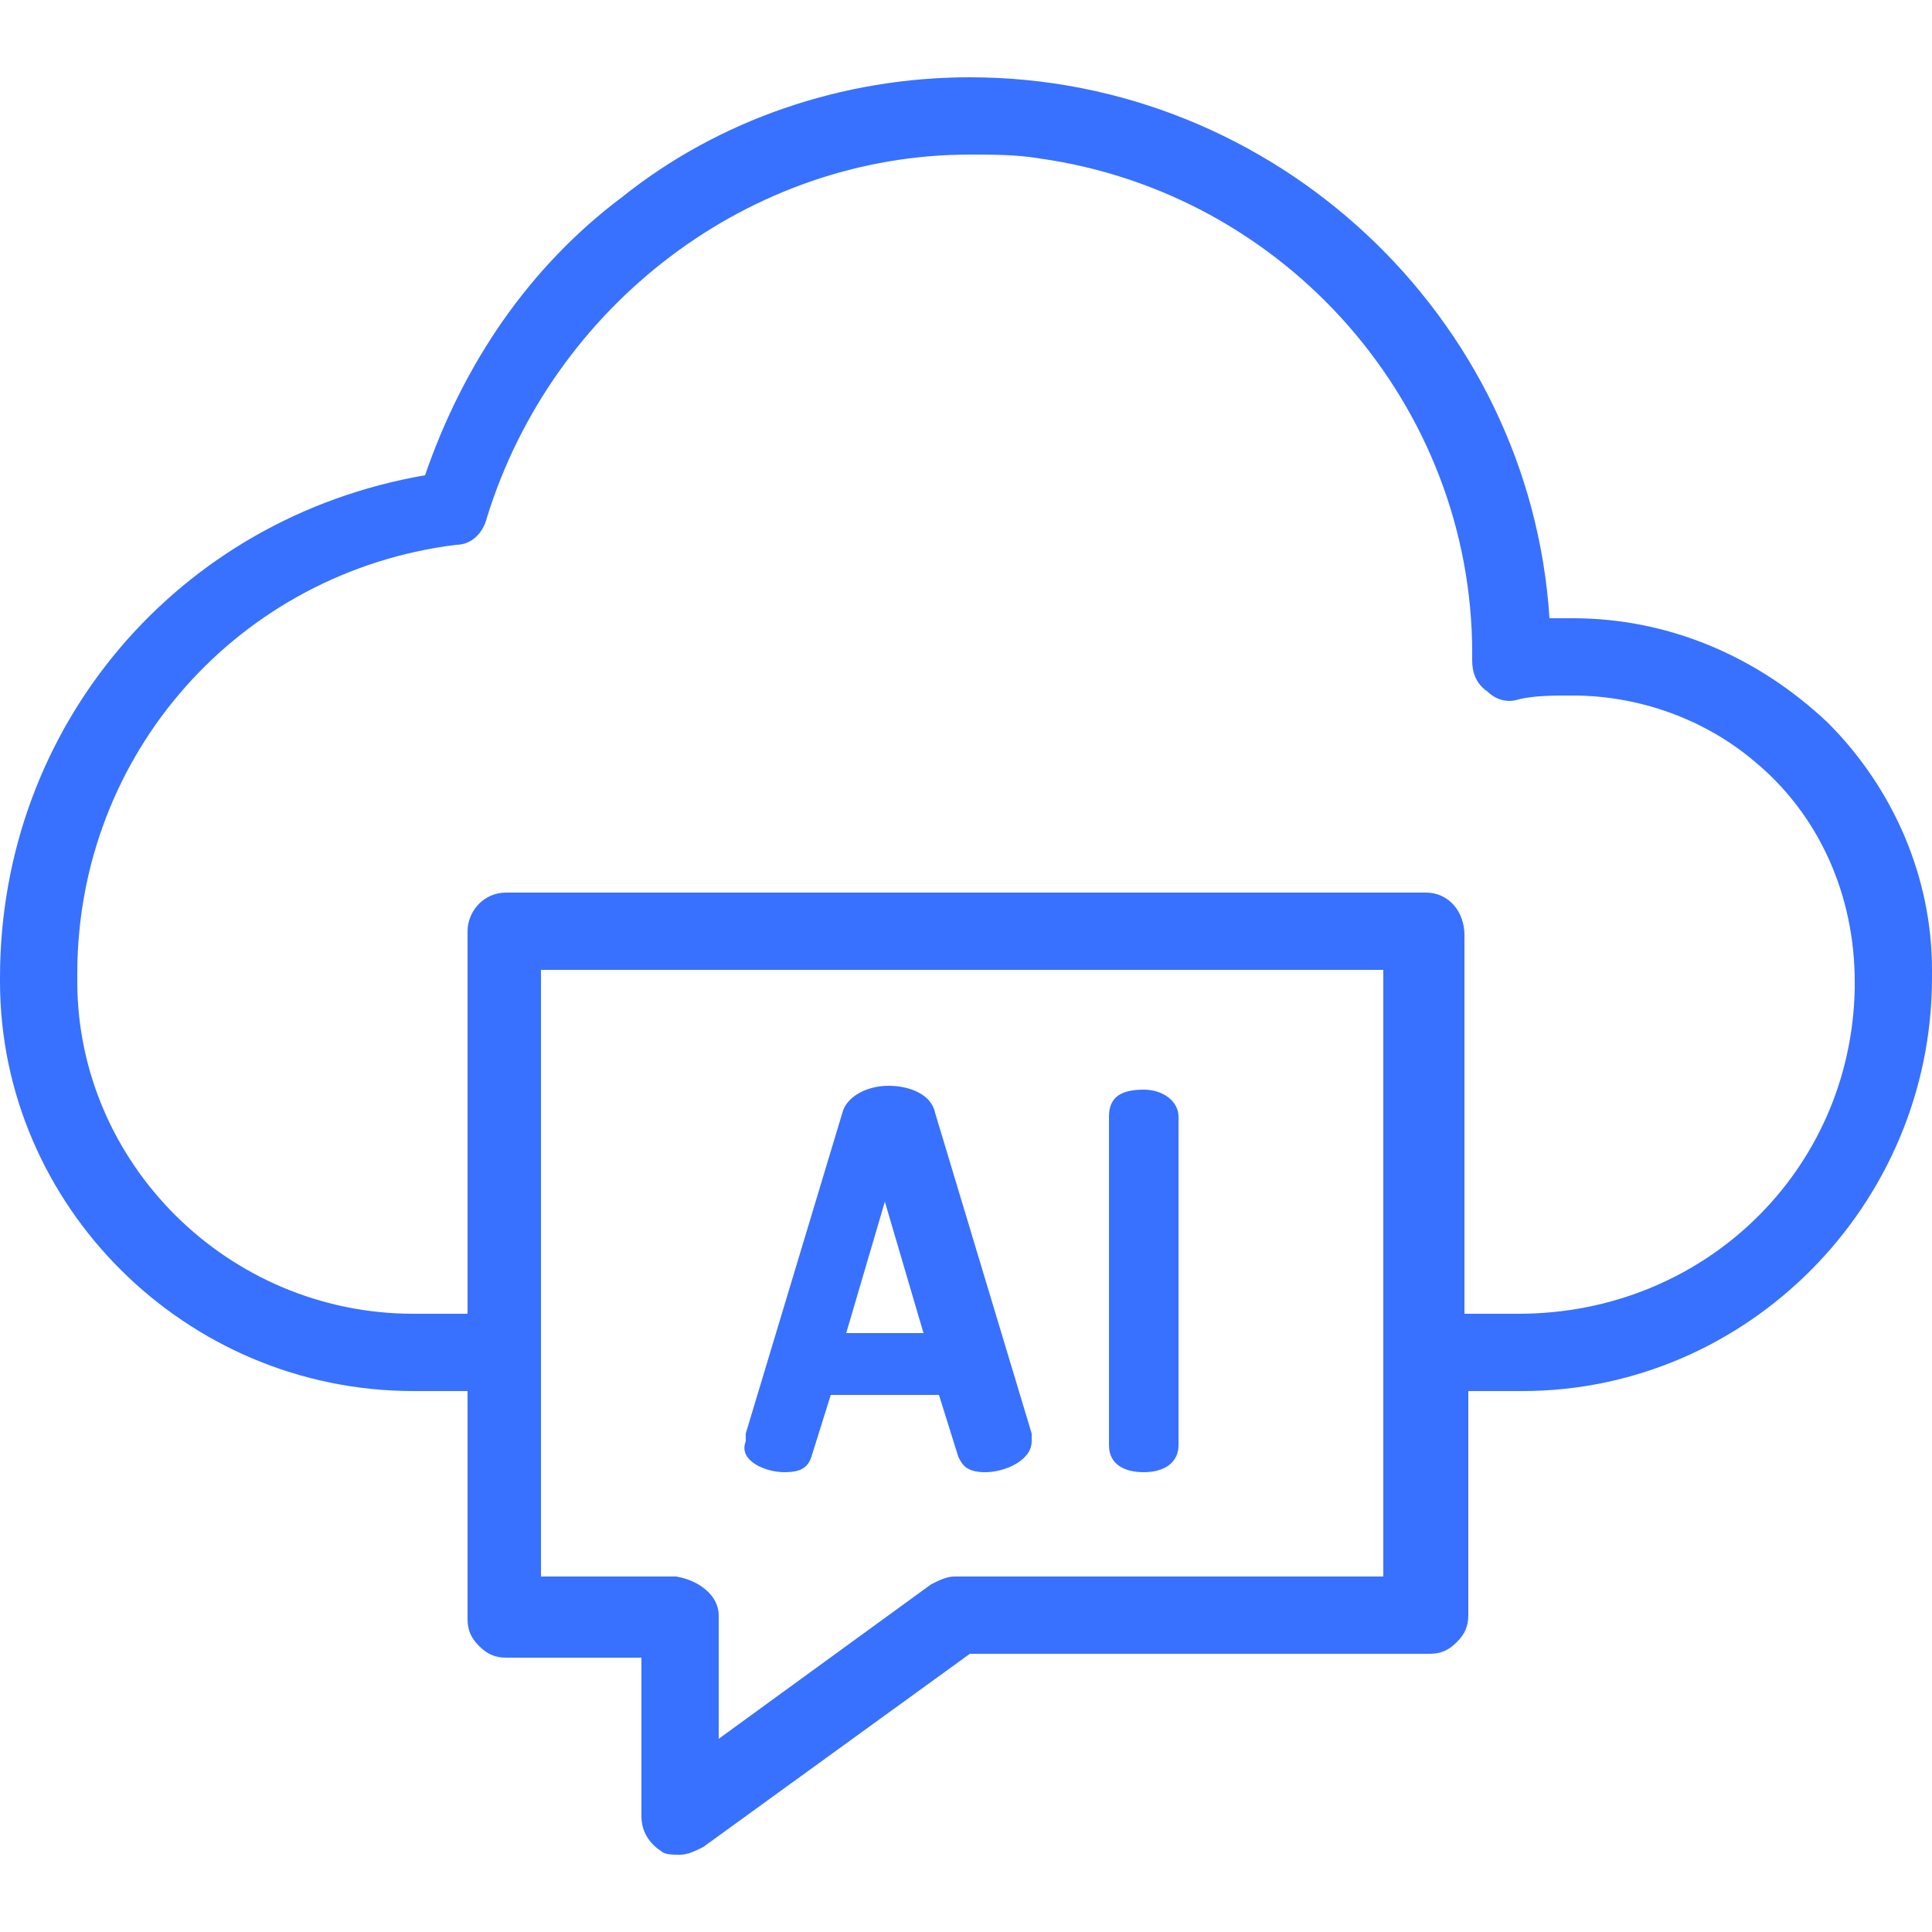 <svg version="1.1" xmlns="http://www.w3.org/2000/svg" x="0" y="0" width="50" height="50" xml:space="preserve"><style>.st20{fill:#3871ff}</style><path class="st20" d="M50 25.1c0-2.4-1-4.7-2.7-6.4-1.8-1.7-4.1-2.7-6.6-2.7h-.6c-.5-7.8-7.1-14-15-14-3.3 0-6.5 1.1-9 3.1-2.4 1.8-4.1 4.3-5.1 7.2-6.4 1.1-11 6.5-11 13v.1C0 31.2 4.8 36 10.7 36h1.4v5.9c0 .3.1.5.3.7s.4.3.7.3h3.5V47c0 .4.2.7.5.9.1.1.3.1.5.1s.4-.1.6-.2l6.9-5H37c.3 0 .5-.1.7-.3.2-.2.3-.4.3-.7V36h1.4C45.2 36 50 31.2 50 25.3v-.2zM17.5 40.8H14V25.1h21.8v15.7H24.7c-.2 0-.4.1-.6.2l-5.5 4v-3.2c0-.5-.5-.9-1.1-1zm19.4-17.7H13.1c-.6 0-1 .5-1 1V34h-1.4C5.9 34 2 30.1 2 25.4v-.1-.1c0-5.7 4.2-10.4 9.8-11.1.4 0 .7-.3.8-.7C14.3 7.9 19.4 4 25.1 4c.6 0 1.2 0 1.8.1 6.4.9 11.2 6.4 11.2 12.8v.2c0 .3.1.6.4.8.2.2.5.3.8.2.4-.1.9-.1 1.4-.1 1.7 0 3.4.6 4.7 1.7 1.7 1.4 2.6 3.5 2.6 5.7v.2c-.1 4.7-3.9 8.4-8.7 8.4h-1.4v-9.8c0-.6-.4-1.1-1-1.1z"/><path class="st20" d="M20.3 38.1c.4 0 .6-.1.7-.4l.5-1.6h2.8l.5 1.6c.1.2.2.4.7.4.5 0 1.2-.3 1.2-.8v-.2l-2.5-8.3c-.1-.5-.7-.7-1.2-.7-.6 0-1.1.3-1.2.7l-2.5 8.3v.2c-.2.5.5.8 1 .8zm1.6-3.6l1-3.4 1 3.4h-2zM29.6 38.1c.6 0 .9-.3.9-.7v-8.5c0-.4-.4-.7-.9-.7-.6 0-.9.2-.9.7v8.5c0 .5.4.7.9.7z"/></svg>